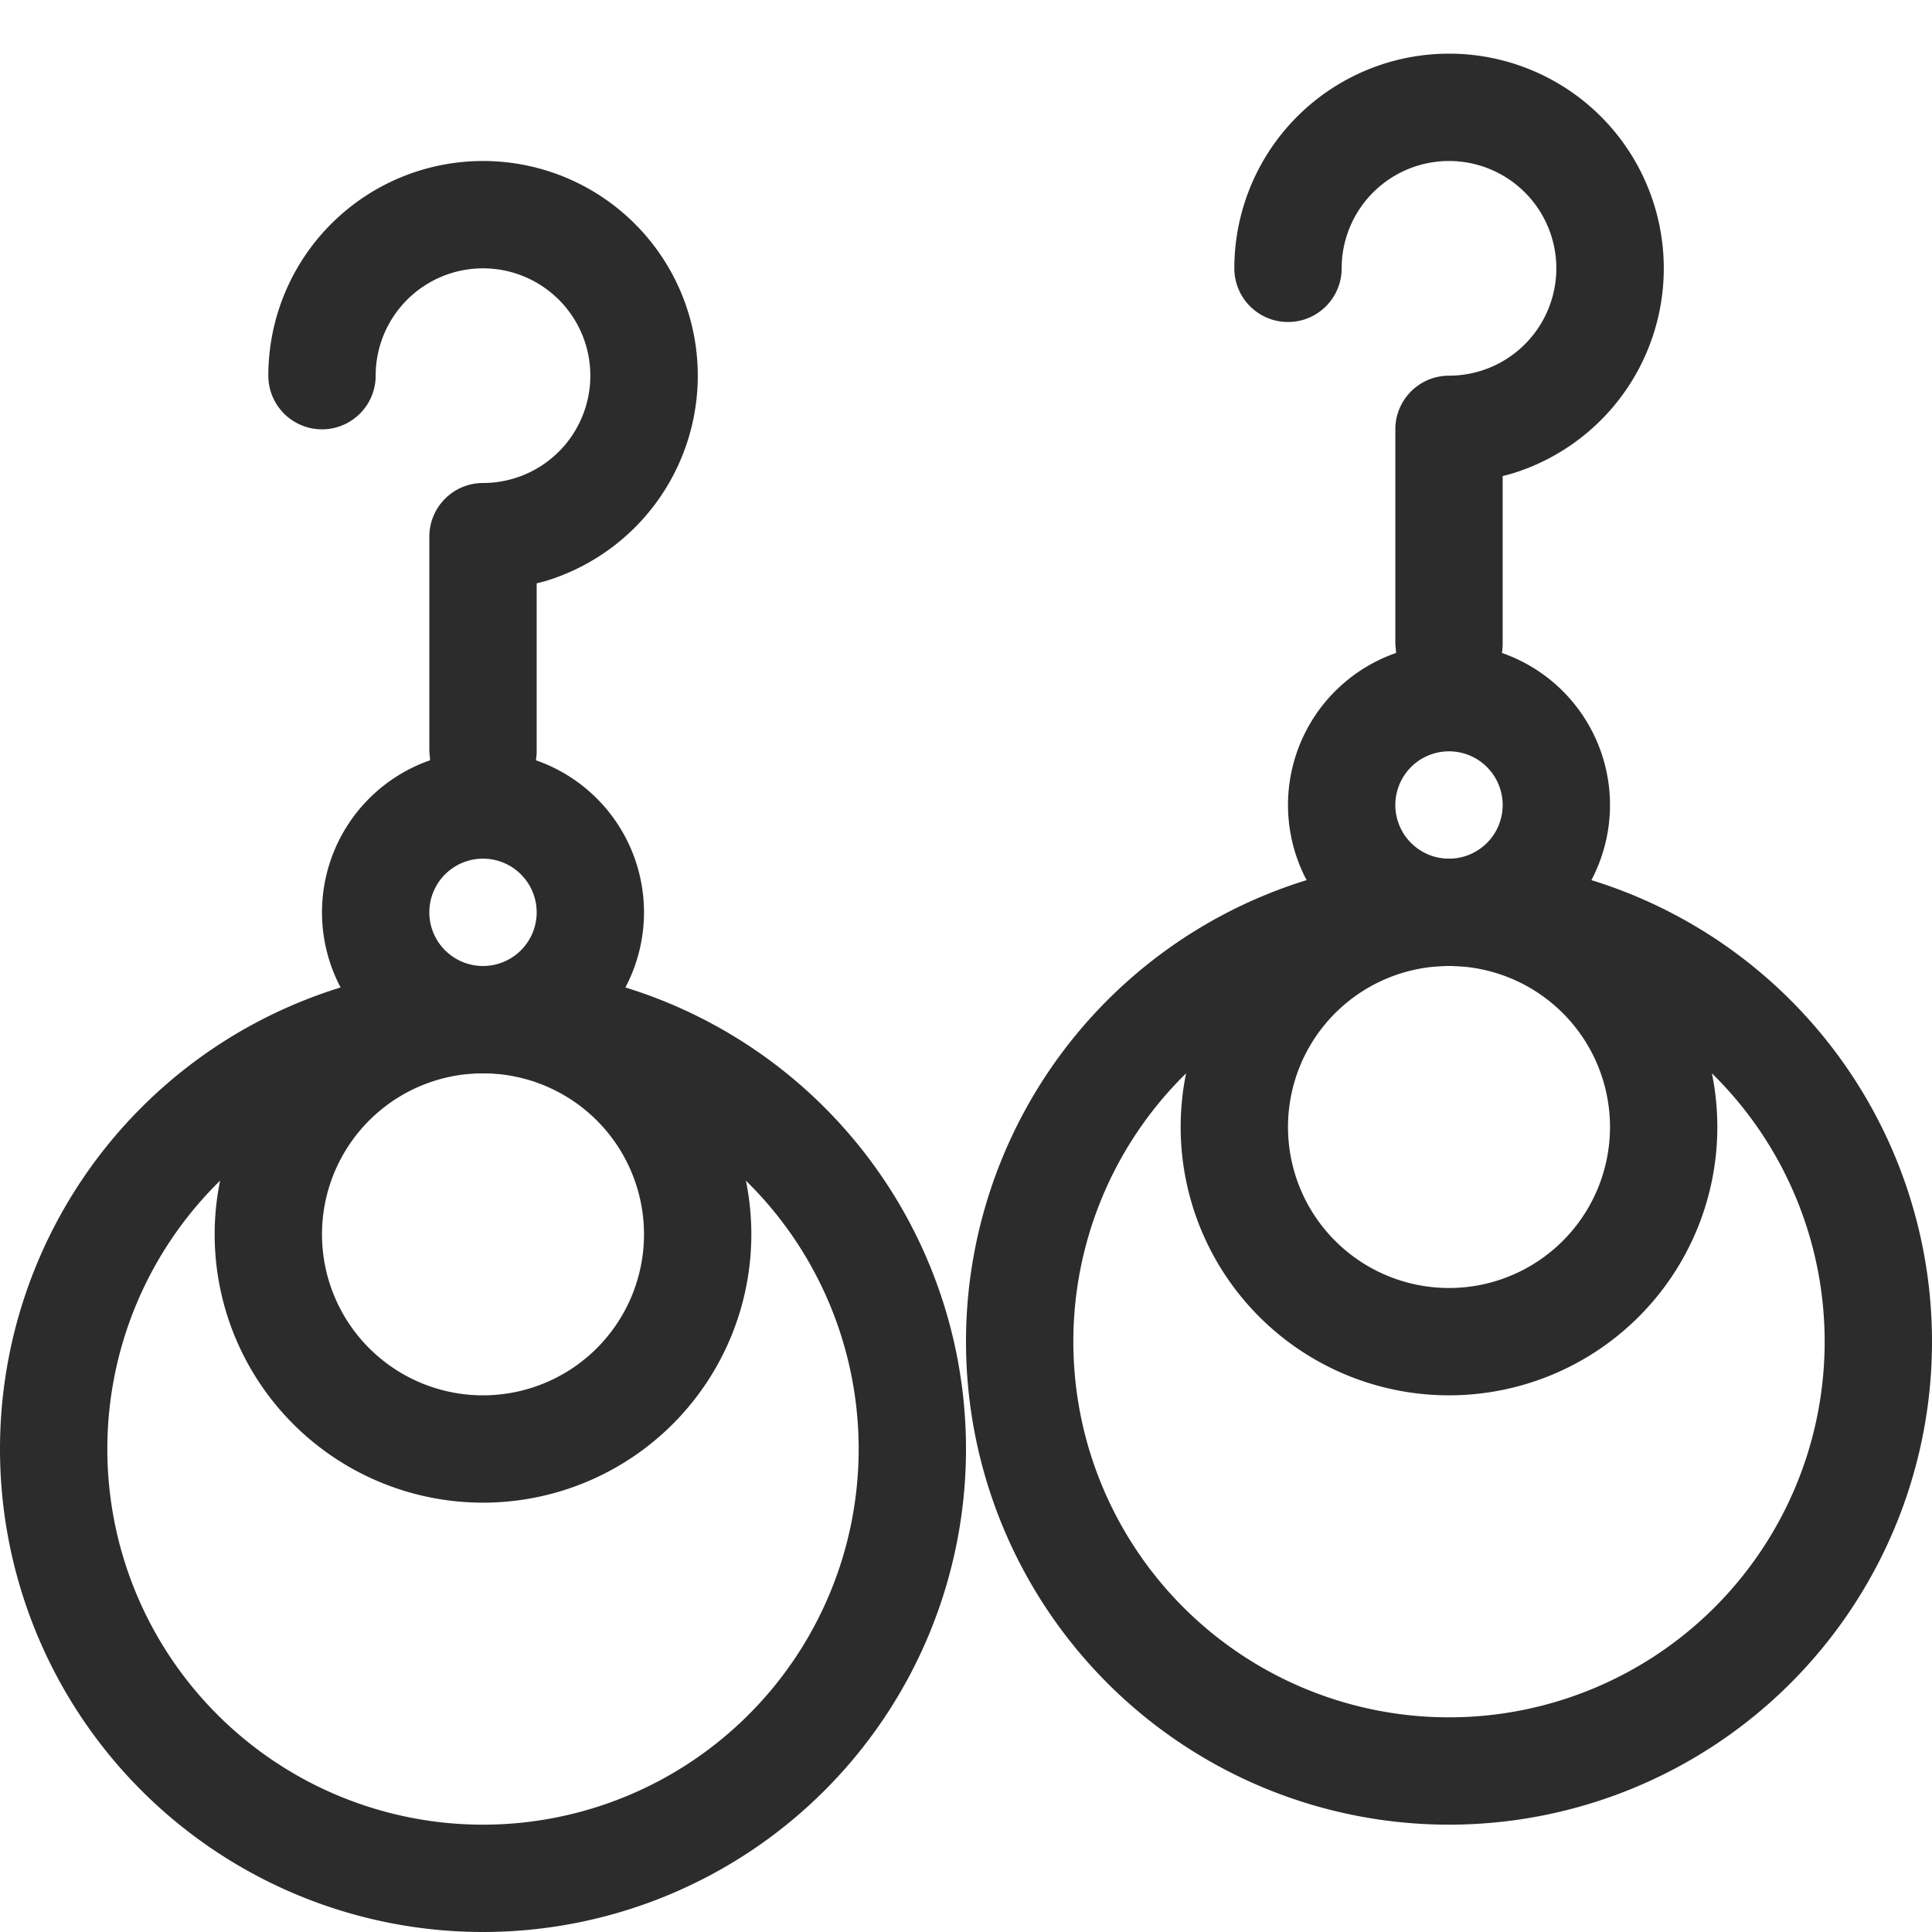 <?xml version="1.0" standalone="no"?><!DOCTYPE svg PUBLIC "-//W3C//DTD SVG 1.1//EN" "http://www.w3.org/Graphics/SVG/1.1/DTD/svg11.dtd"><svg class="icon" width="200px" height="200.00px" viewBox="0 0 1024 1024" version="1.1" xmlns="http://www.w3.org/2000/svg"><path fill="#2c2c2c" d="M256 512a256 256 0 1 1 0 512 256 256 0 0 1 0-512z m0 56.889a199.111 199.111 0 1 0 0 398.222 199.111 199.111 0 0 0 0-398.222z"  /><path fill="#2c2c2c" d="M256 512a142.222 142.222 0 1 1 0 284.444 142.222 142.222 0 0 1 0-284.444z m0 56.889a85.333 85.333 0 1 0 0 170.667 85.333 85.333 0 0 0 0-170.667z"  /><path fill="#2c2c2c" d="M256 398.222a85.333 85.333 0 1 1 0 170.667 85.333 85.333 0 0 1 0-170.667z m0 56.889a28.444 28.444 0 1 0 0 56.889 28.444 28.444 0 0 0 0-56.889z"  /><path fill="#2c2c2c" d="M256 85.333a113.778 113.778 0 0 1 32.882 222.72L284.444 309.191V398.222a28.444 28.444 0 0 1-23.324 27.989L256 426.667a28.444 28.444 0 0 1-27.989-23.324L227.556 398.222V284.444a28.444 28.444 0 0 1 28.444-28.444 56.889 56.889 0 1 0-56.889-56.889 28.444 28.444 0 0 1-56.889 0 113.778 113.778 0 0 1 113.778-113.778zM768 455.111a256 256 0 1 1 0 512 256 256 0 0 1 0-512z m0 56.889a199.111 199.111 0 1 0 0 398.222 199.111 199.111 0 0 0 0-398.222z"  /><path fill="#2c2c2c" d="M768 455.111a142.222 142.222 0 1 1 0 284.444 142.222 142.222 0 0 1 0-284.444z m0 56.889a85.333 85.333 0 1 0 0 170.667 85.333 85.333 0 0 0 0-170.667z"  /><path fill="#2c2c2c" d="M768 341.333a85.333 85.333 0 1 1 0 170.667 85.333 85.333 0 0 1 0-170.667z m0 56.889a28.444 28.444 0 1 0 0 56.889 28.444 28.444 0 0 0 0-56.889z"  /><path fill="#2c2c2c" d="M768 28.444a113.778 113.778 0 0 1 32.882 222.72l-4.437 1.138V341.333a28.444 28.444 0 0 1-23.324 27.989l-5.12 0.455a28.444 28.444 0 0 1-27.989-23.324L739.556 341.333V227.556a28.444 28.444 0 0 1 28.444-28.444 56.889 56.889 0 1 0-56.889-56.889 28.444 28.444 0 1 1-56.889 0 113.778 113.778 0 0 1 113.778-113.778z"  /></svg>